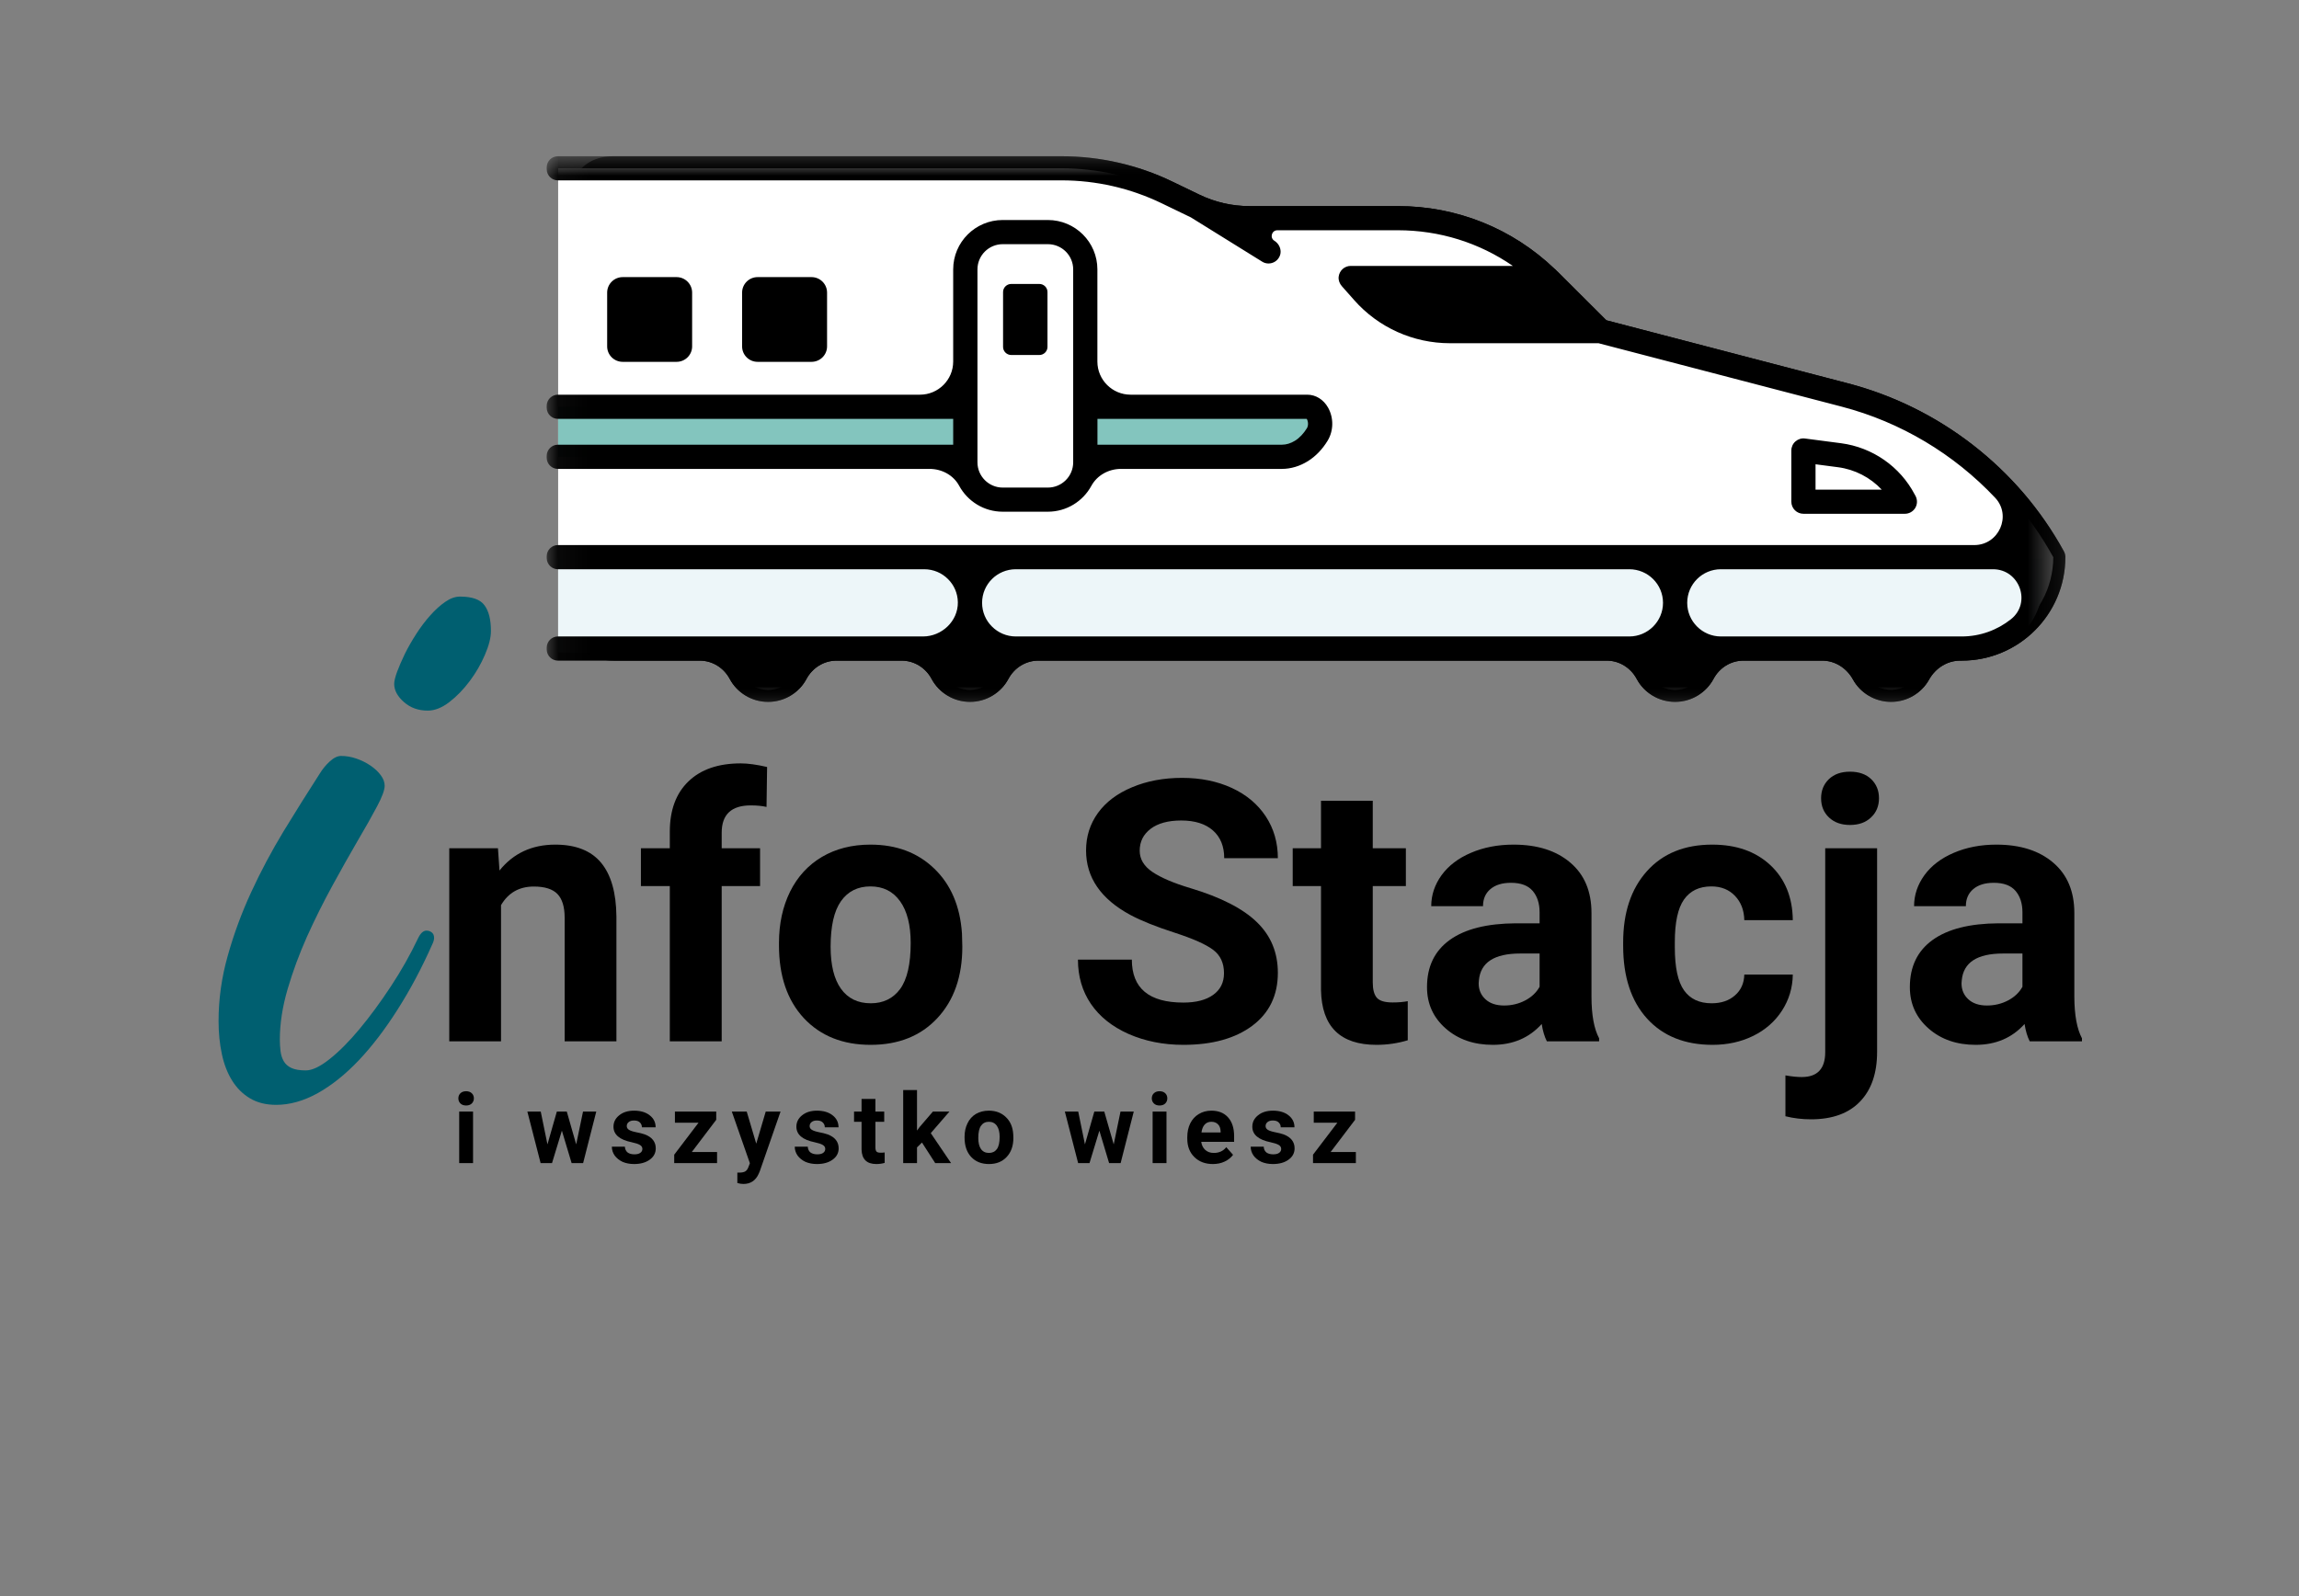 <svg width="72" height="50" viewBox="0 0 72 50" fill="none" xmlns="http://www.w3.org/2000/svg">
<rect x="0" y="0" width="72" height="50" fill="#808080" stroke="none"/>
<mask id="mask0_2_351" style="mask-type:luminance" maskUnits="userSpaceOnUse" x="17" y="4" width="48" height="19">
<path d="M64.684 4.858H17.485V22.066H64.684V4.858Z" fill="white"/>
</mask>
<g mask="url(#mask0_2_351)">
<path d="M25.03 4.894H33.245C34.444 4.894 35.629 5.164 36.709 5.686L37.562 6.097C38.05 6.333 38.583 6.456 39.124 6.456H43.778C45.624 6.456 47.361 7.155 48.69 8.425C48.697 8.431 48.704 8.433 48.709 8.44L48.765 8.496C48.778 8.508 48.79 8.519 48.802 8.531L50.308 10.033L57.872 12.008C60.741 12.755 63.205 14.671 64.633 17.264C64.664 17.317 64.681 17.377 64.684 17.442V17.454C64.683 19.241 63.225 20.695 61.435 20.695H61.392C60.979 20.695 60.614 20.932 60.413 21.292C60.18 21.708 59.735 21.988 59.224 21.988C58.713 21.988 58.267 21.708 58.034 21.292C57.833 20.932 57.471 20.695 57.056 20.695H54.6C54.204 20.695 53.848 20.92 53.663 21.269C53.433 21.697 52.981 21.988 52.461 21.988C51.941 21.988 51.488 21.697 51.259 21.269C51.072 20.92 50.716 20.695 50.32 20.695H32.518C32.122 20.695 31.766 20.92 31.58 21.269C31.35 21.697 30.899 21.988 30.379 21.988C29.859 21.988 29.406 21.697 29.177 21.269C28.99 20.92 28.633 20.695 28.237 20.695H26.197C25.801 20.695 25.444 20.92 25.256 21.269C25.029 21.697 24.576 21.988 24.055 21.988C23.535 21.988 23.084 21.697 22.854 21.269C22.668 20.92 22.311 20.695 21.915 20.695H19.227C18.063 20.695 17.703 19.754 17.703 18.594V6.995C17.703 5.834 18.063 4.894 19.227 4.894H20.042" fill="black"/>
</g>
<path d="M17.48 5.272V20.316H21.916C22.121 20.316 22.322 20.36 22.503 20.444C22.79 20.573 23.034 20.798 23.19 21.09C23.362 21.41 23.694 21.61 24.056 21.61C24.419 21.61 24.752 21.411 24.923 21.09C25.08 20.798 25.325 20.573 25.612 20.444C25.793 20.36 25.994 20.316 26.198 20.316H28.237C28.443 20.316 28.641 20.36 28.823 20.444C29.111 20.574 29.355 20.798 29.512 21.09C29.683 21.411 30.016 21.61 30.379 21.61C30.743 21.61 31.073 21.41 31.246 21.089C31.403 20.797 31.646 20.573 31.932 20.444C32.114 20.36 32.312 20.316 32.518 20.316H50.32C50.525 20.316 50.723 20.36 50.905 20.444C51.193 20.574 51.437 20.798 51.594 21.09C51.766 21.411 52.097 21.61 52.461 21.61C52.825 21.61 53.155 21.41 53.328 21.089C53.484 20.797 53.728 20.573 54.015 20.444C54.196 20.36 54.395 20.316 54.6 20.316H57.057C57.262 20.316 57.462 20.361 57.646 20.444C57.992 20.598 58.282 20.887 58.443 21.263C59.01 21.829 59.78 21.646 60.082 21.107C60.251 20.806 60.505 20.575 60.803 20.444C60.986 20.36 61.187 20.316 61.392 20.316H61.435C62.525 20.316 63.477 19.705 63.961 18.806C64.18 18.403 64.303 17.943 64.304 17.454C62.923 14.945 60.544 13.096 57.775 12.373L50.112 10.373L48.54 8.806C48.525 8.791 48.51 8.777 48.495 8.762L48.455 8.723L48.439 8.71L48.426 8.698C47.169 7.496 45.517 6.834 43.778 6.834H39.124C38.529 6.834 37.931 6.697 37.396 6.438L36.543 6.027C35.52 5.533 34.38 5.272 33.245 5.272H17.48Z" fill="white"/>
<path d="M40.942 12.744H33.989V14.31H40.146C40.361 14.31 40.57 14.245 40.759 14.127C40.949 14.008 41.119 13.833 41.254 13.611C41.466 13.262 41.279 12.744 40.942 12.744Z" fill="#83C5BE"/>
<path d="M30.233 12.744H17.48V14.31H30.233V12.744Z" fill="#83C5BE"/>
<path d="M17.48 17.497V20.444H61.848C63.016 20.444 63.961 19.5 63.961 18.335V17.497H17.48Z" fill="#EDF6F9"/>
<mask id="mask1_2_351" style="mask-type:luminance" maskUnits="userSpaceOnUse" x="17" y="4" width="48" height="19">
<path d="M64.684 4.858H17.037V22.066H64.684V4.858Z" fill="white"/>
</mask>
<g mask="url(#mask1_2_351)">
<path d="M56.23 13.828C56.312 13.756 56.422 13.722 56.529 13.737L57.66 13.885C58.644 14.015 59.507 14.615 59.967 15.494L59.993 15.541C60.053 15.658 60.05 15.799 59.981 15.913C59.912 16.026 59.789 16.095 59.656 16.095H56.481C56.271 16.095 56.101 15.926 56.101 15.716V14.112C56.101 14.003 56.148 13.899 56.23 13.828ZM56.859 15.339H58.933C58.575 14.958 58.091 14.705 57.561 14.636L56.859 14.544V15.339ZM19.501 8.681H21.189C21.458 8.681 21.676 8.899 21.676 9.167V10.851C21.676 11.118 21.459 11.335 21.189 11.335H19.501C19.233 11.335 19.015 11.119 19.015 10.851V9.167C19.015 8.899 19.233 8.681 19.501 8.681ZM23.727 8.681H25.415C25.685 8.681 25.902 8.899 25.902 9.167V10.851C25.902 11.118 25.685 11.335 25.415 11.335H23.727C23.458 11.335 23.241 11.119 23.241 10.851V9.167C23.241 8.899 23.458 8.681 23.727 8.681ZM31.671 8.895H32.55C32.691 8.895 32.805 9.009 32.805 9.149V10.867C32.805 11.006 32.691 11.121 32.55 11.121H31.671C31.529 11.121 31.414 11.006 31.414 10.867V9.149C31.414 9.009 31.529 8.895 31.671 8.895ZM31.671 8.895H32.55C32.691 8.895 32.805 9.009 32.805 9.149V10.867C32.805 11.006 32.691 11.121 32.55 11.121H31.671C31.529 11.121 31.414 11.006 31.414 10.867V9.149C31.414 9.009 31.529 8.895 31.671 8.895ZM19.501 8.681H21.189C21.458 8.681 21.676 8.899 21.676 9.167V10.851C21.676 11.118 21.459 11.335 21.189 11.335H19.501C19.233 11.335 19.015 11.119 19.015 10.851V9.167C19.015 8.899 19.233 8.681 19.501 8.681ZM23.727 8.681H25.415C25.685 8.681 25.902 8.899 25.902 9.167V10.851C25.902 11.118 25.685 11.335 25.415 11.335H23.727C23.458 11.335 23.241 11.119 23.241 10.851V9.167C23.241 8.899 23.458 8.681 23.727 8.681ZM56.529 13.737L57.66 13.885C58.644 14.015 59.507 14.615 59.967 15.494L59.993 15.541C60.053 15.658 60.05 15.799 59.981 15.913C59.912 16.026 59.789 16.095 59.656 16.095H56.481C56.271 16.095 56.101 15.926 56.101 15.716V14.112C56.101 14.003 56.148 13.899 56.23 13.828C56.312 13.756 56.422 13.722 56.529 13.737ZM56.859 15.339H58.933C58.575 14.958 58.091 14.705 57.561 14.636L56.859 14.544V15.339ZM21.189 11.335H19.501C19.233 11.335 19.015 11.119 19.015 10.851V9.167C19.015 8.899 19.233 8.681 19.501 8.681H21.189C21.458 8.681 21.676 8.899 21.676 9.167V10.851C21.676 11.118 21.459 11.335 21.189 11.335ZM25.415 11.335H23.727C23.458 11.335 23.241 11.119 23.241 10.851V9.167C23.241 8.899 23.458 8.681 23.727 8.681H25.415C25.685 8.681 25.902 8.899 25.902 9.167V10.851C25.902 11.118 25.685 11.335 25.415 11.335ZM31.671 8.895H32.55C32.691 8.895 32.805 9.009 32.805 9.149V10.867C32.805 11.006 32.691 11.121 32.55 11.121H31.671C31.529 11.121 31.414 11.006 31.414 10.867V9.149C31.414 9.009 31.529 8.895 31.671 8.895ZM56.529 13.737L57.66 13.885C58.644 14.015 59.507 14.615 59.967 15.494L59.993 15.541C60.053 15.658 60.05 15.799 59.981 15.913C59.912 16.026 59.789 16.095 59.656 16.095H56.481C56.271 16.095 56.101 15.926 56.101 15.716V14.112C56.101 14.003 56.148 13.899 56.23 13.828C56.312 13.756 56.422 13.722 56.529 13.737ZM56.859 15.339H58.933C58.575 14.958 58.091 14.705 57.561 14.636L56.859 14.544V15.339ZM17.121 12.771V12.715C17.121 12.521 17.279 12.364 17.472 12.364H28.811C29.386 12.364 29.852 11.899 29.852 11.325V8.439C29.852 7.585 30.547 6.892 31.403 6.892H32.815C33.674 6.892 34.368 7.585 34.368 8.439V11.326C34.368 11.899 34.834 12.364 35.408 12.364H40.941C41.206 12.364 41.45 12.516 41.592 12.768C41.773 13.089 41.767 13.497 41.577 13.808C41.412 14.078 41.204 14.294 40.961 14.446C40.708 14.604 40.426 14.689 40.144 14.689H35.105C34.722 14.689 34.36 14.887 34.178 15.222C33.914 15.704 33.404 16.03 32.815 16.03H31.403C30.814 16.03 30.301 15.701 30.039 15.217C29.858 14.882 29.494 14.689 29.113 14.689H17.472C17.279 14.689 17.121 14.532 17.121 14.338V14.282C17.121 14.088 17.279 13.931 17.472 13.931H29.852V13.121H17.472C17.279 13.121 17.121 12.965 17.121 12.771ZM34.37 13.931H40.146C40.285 13.931 40.424 13.888 40.557 13.806C40.7 13.718 40.827 13.58 40.93 13.414C40.992 13.311 40.959 13.167 40.922 13.121H34.37V13.931ZM30.612 14.483C30.612 14.919 30.967 15.274 31.404 15.274H32.817C33.255 15.274 33.61 14.919 33.61 14.483V8.439C33.61 8.003 33.255 7.649 32.817 7.649H31.404C30.967 7.649 30.612 8.003 30.612 8.439V14.483ZM39.912 7.543C40.032 7.618 40.106 7.75 40.106 7.884C40.106 7.941 40.093 7.996 40.065 8.049C39.997 8.181 39.864 8.254 39.727 8.254C39.659 8.254 39.589 8.236 39.529 8.197L37.296 6.81L36.379 6.367C35.401 5.895 34.329 5.65 33.244 5.65H17.473C17.279 5.65 17.122 5.494 17.122 5.3V5.243C17.122 5.05 17.279 4.894 17.473 4.894H33.245C34.444 4.894 35.629 5.164 36.709 5.686L37.562 6.097C38.05 6.333 38.583 6.456 39.124 6.456H43.778C45.624 6.456 47.36 7.154 48.689 8.425C48.696 8.431 48.704 8.433 48.708 8.44L48.764 8.496C48.777 8.508 48.789 8.519 48.801 8.531L50.307 10.033L57.871 12.008C60.741 12.755 63.205 14.671 64.633 17.264C64.663 17.317 64.68 17.377 64.684 17.442V17.454C64.684 19.244 63.229 20.695 61.436 20.695H61.392C60.979 20.695 60.614 20.931 60.413 21.291C60.181 21.707 59.735 21.988 59.224 21.988C58.713 21.988 58.257 21.701 58.027 21.277C57.836 20.926 57.48 20.695 57.079 20.695H54.6C54.205 20.695 53.848 20.919 53.663 21.269C53.432 21.696 52.981 21.988 52.461 21.988C51.941 21.988 51.488 21.696 51.259 21.269C51.072 20.919 50.716 20.695 50.32 20.695H32.518C32.123 20.695 31.766 20.919 31.58 21.269C31.349 21.696 30.899 21.988 30.379 21.988C29.859 21.988 29.406 21.696 29.177 21.269C28.99 20.919 28.633 20.695 28.237 20.695H26.198C25.802 20.695 25.446 20.919 25.257 21.269C25.029 21.696 24.577 21.988 24.056 21.988C23.536 21.988 23.085 21.696 22.855 21.269C22.669 20.919 22.312 20.695 21.916 20.695H17.473C17.279 20.695 17.122 20.538 17.122 20.345V20.288C17.122 20.094 17.279 19.938 17.473 19.938H28.906C29.495 19.938 30.006 19.457 29.998 18.868C29.994 18.582 29.877 18.325 29.689 18.14C29.499 17.949 29.235 17.832 28.943 17.832H17.473C17.279 17.832 17.122 17.675 17.122 17.482V17.425C17.122 17.232 17.279 17.075 17.473 17.075H61.83C62.601 17.075 63.011 16.153 62.484 15.593C61.193 14.223 59.526 13.221 57.679 12.739L50.063 10.752H45.409C44.26 10.752 43.167 10.26 42.409 9.4L42.026 8.967C41.954 8.887 41.914 8.782 41.923 8.676C41.944 8.473 42.111 8.33 42.302 8.33H47.378C46.327 7.604 45.083 7.213 43.778 7.213H40.006C39.826 7.213 39.758 7.448 39.912 7.543ZM51.026 17.832H31.813C31.23 17.832 30.757 18.302 30.757 18.884C30.757 19.175 30.874 19.438 31.067 19.628C31.258 19.819 31.522 19.938 31.813 19.938H51.026C51.608 19.938 52.082 19.465 52.082 18.884C52.082 18.302 51.608 17.832 51.026 17.832ZM62.417 17.832H53.895C53.312 17.832 52.84 18.302 52.84 18.884C52.84 19.175 52.958 19.438 53.149 19.628C53.34 19.819 53.605 19.938 53.895 19.938H61.435C62.017 19.938 62.553 19.736 62.978 19.399C63.63 18.884 63.25 17.832 62.417 17.832ZM17.121 12.771V12.715C17.121 12.521 17.279 12.364 17.472 12.364H28.811C29.386 12.364 29.852 11.899 29.852 11.325V8.439C29.852 7.585 30.547 6.892 31.403 6.892H32.815C33.674 6.892 34.368 7.585 34.368 8.439V11.326C34.368 11.899 34.834 12.364 35.408 12.364H40.941C41.206 12.364 41.45 12.516 41.592 12.768C41.773 13.089 41.767 13.497 41.577 13.808C41.412 14.078 41.204 14.294 40.961 14.446C40.708 14.604 40.426 14.689 40.144 14.689H35.105C34.722 14.689 34.36 14.887 34.178 15.222C33.914 15.704 33.404 16.03 32.815 16.03H31.403C30.814 16.03 30.301 15.701 30.039 15.217C29.858 14.882 29.494 14.689 29.113 14.689H17.472C17.279 14.689 17.121 14.532 17.121 14.338V14.282C17.121 14.088 17.279 13.931 17.472 13.931H29.852V13.121H17.472C17.279 13.121 17.121 12.965 17.121 12.771ZM34.37 13.931H40.146C40.285 13.931 40.424 13.888 40.557 13.806C40.7 13.718 40.827 13.58 40.93 13.414C40.992 13.311 40.959 13.167 40.922 13.121H34.37V13.931ZM30.612 14.483C30.612 14.919 30.967 15.274 31.404 15.274H32.817C33.255 15.274 33.61 14.919 33.61 14.483V8.439C33.61 8.003 33.255 7.649 32.817 7.649H31.404C30.967 7.649 30.612 8.003 30.612 8.439V14.483Z" fill="black"/>
</g>
<path d="M15.595 26.573L15.643 27.27C16.077 26.73 16.659 26.459 17.39 26.459C18.031 26.459 18.509 26.648 18.823 27.024C19.137 27.401 19.298 27.963 19.305 28.711V32.621H17.684V28.752C17.684 28.41 17.608 28.161 17.459 28.007C17.31 27.851 17.062 27.772 16.717 27.772C16.261 27.772 15.919 27.967 15.691 28.355V32.621H14.07V26.573H15.595Z" fill="black"/>
<path d="M20.977 32.621V27.758H20.072V26.573H20.977V26.056C20.977 25.379 21.171 24.853 21.561 24.478C21.951 24.102 22.497 23.914 23.201 23.914C23.423 23.914 23.698 23.952 24.024 24.027L24.006 25.278C23.871 25.247 23.706 25.23 23.513 25.23C22.905 25.23 22.602 25.515 22.602 26.085V26.573H23.804V27.758H22.602V32.621H20.977Z" fill="black"/>
<path d="M24.396 29.54C24.396 28.941 24.511 28.407 24.741 27.937C24.974 27.466 25.308 27.101 25.741 26.844C26.177 26.587 26.683 26.459 27.26 26.459C28.076 26.459 28.742 26.71 29.26 27.211C29.779 27.71 30.069 28.387 30.127 29.243L30.138 29.657C30.138 30.587 29.878 31.332 29.359 31.891C28.839 32.451 28.142 32.731 27.267 32.731C26.394 32.731 25.697 32.452 25.175 31.895C24.655 31.335 24.396 30.574 24.396 29.613V29.54ZM26.013 29.657C26.013 30.232 26.121 30.672 26.337 30.974C26.555 31.278 26.866 31.429 27.271 31.429C27.662 31.429 27.969 31.28 28.19 30.982C28.41 30.681 28.521 30.2 28.521 29.54C28.521 28.978 28.41 28.542 28.19 28.234C27.969 27.924 27.659 27.768 27.26 27.768C26.863 27.768 26.555 27.922 26.337 28.231C26.121 28.537 26.013 29.012 26.013 29.657Z" fill="black"/>
<path d="M38.333 30.486C38.333 30.169 38.22 29.925 37.995 29.756C37.771 29.586 37.368 29.406 36.785 29.217C36.204 29.029 35.743 28.845 35.403 28.663C34.476 28.163 34.013 27.489 34.013 26.642C34.013 26.205 34.136 25.814 34.384 25.469C34.634 25.124 34.991 24.855 35.454 24.662C35.919 24.466 36.441 24.368 37.02 24.368C37.603 24.368 38.123 24.474 38.579 24.684C39.035 24.895 39.389 25.192 39.642 25.575C39.894 25.959 40.02 26.396 40.02 26.884H38.34C38.34 26.513 38.223 26.223 37.987 26.015C37.752 25.808 37.421 25.703 36.995 25.703C36.583 25.703 36.263 25.791 36.035 25.964C35.807 26.138 35.693 26.366 35.693 26.65C35.693 26.914 35.827 27.137 36.094 27.317C36.361 27.496 36.754 27.664 37.274 27.82C38.23 28.106 38.926 28.462 39.362 28.887C39.801 29.311 40.02 29.84 40.02 30.475C40.02 31.18 39.753 31.733 39.219 32.133C38.684 32.532 37.965 32.731 37.061 32.731C36.433 32.731 35.861 32.617 35.344 32.39C34.829 32.161 34.436 31.846 34.164 31.447C33.894 31.049 33.759 30.587 33.759 30.061H35.447C35.447 30.959 35.985 31.407 37.061 31.407C37.46 31.407 37.771 31.326 37.995 31.165C38.22 31.003 38.333 30.778 38.333 30.486Z" fill="black"/>
<path d="M42.992 25.084V26.573H44.029V27.758H42.992V30.776C42.992 30.999 43.035 31.159 43.121 31.257C43.207 31.355 43.371 31.403 43.614 31.403C43.792 31.403 43.95 31.39 44.088 31.363V32.588C43.772 32.683 43.446 32.731 43.11 32.731C41.972 32.731 41.393 32.159 41.371 31.015V27.758H40.485V26.573H41.371V25.084H42.992Z" fill="black"/>
<path d="M48.445 32.621C48.371 32.477 48.317 32.296 48.283 32.078C47.89 32.514 47.38 32.731 46.753 32.731C46.158 32.731 45.665 32.56 45.276 32.218C44.886 31.876 44.691 31.444 44.691 30.923C44.691 30.28 44.928 29.788 45.404 29.445C45.879 29.103 46.568 28.929 47.47 28.924H48.217V28.579C48.217 28.3 48.144 28.077 48 27.908C47.855 27.739 47.628 27.655 47.32 27.655C47.045 27.655 46.831 27.721 46.676 27.853C46.522 27.983 46.445 28.161 46.445 28.388H44.823C44.823 28.039 44.931 27.715 45.147 27.416C45.365 27.118 45.671 26.884 46.066 26.716C46.463 26.545 46.908 26.459 47.401 26.459C48.148 26.459 48.741 26.648 49.18 27.024C49.621 27.398 49.842 27.924 49.842 28.601V31.224C49.843 31.799 49.923 32.232 50.081 32.526V32.621H48.445ZM47.106 31.499C47.343 31.499 47.563 31.446 47.764 31.341C47.968 31.234 48.118 31.091 48.217 30.912V29.87H47.61C46.798 29.87 46.367 30.151 46.316 30.71L46.309 30.805C46.309 31.006 46.379 31.172 46.522 31.304C46.663 31.434 46.858 31.499 47.106 31.499Z" fill="black"/>
<path d="M53.606 31.429C53.905 31.429 54.148 31.347 54.334 31.183C54.523 31.02 54.621 30.802 54.628 30.53H56.147C56.141 30.941 56.029 31.318 55.808 31.66C55.588 32 55.286 32.264 54.904 32.452C54.522 32.638 54.099 32.731 53.636 32.731C52.768 32.731 52.084 32.458 51.584 31.91C51.084 31.359 50.834 30.599 50.834 29.628V29.522C50.834 28.59 51.081 27.847 51.577 27.292C52.074 26.737 52.757 26.459 53.624 26.459C54.382 26.459 54.989 26.675 55.448 27.105C55.906 27.536 56.139 28.109 56.147 28.825H54.628C54.621 28.512 54.523 28.258 54.334 28.062C54.148 27.867 53.901 27.768 53.595 27.768C53.217 27.768 52.931 27.906 52.739 28.179C52.547 28.453 52.452 28.897 52.452 29.511V29.679C52.452 30.303 52.547 30.75 52.739 31.022C52.93 31.293 53.218 31.429 53.606 31.429Z" fill="black"/>
<path d="M58.787 26.573V32.951C58.787 33.619 58.609 34.137 58.254 34.506C57.898 34.878 57.386 35.064 56.717 35.064C56.438 35.064 56.171 35.032 55.916 34.968V33.688C56.11 33.722 56.28 33.74 56.427 33.74C56.917 33.74 57.162 33.48 57.162 32.962V26.573H58.787ZM57.033 25.007C57.033 24.765 57.114 24.566 57.276 24.409C57.438 24.253 57.658 24.174 57.938 24.174C58.219 24.174 58.441 24.253 58.603 24.409C58.765 24.566 58.846 24.765 58.846 25.007C58.846 25.251 58.762 25.452 58.596 25.608C58.431 25.765 58.212 25.843 57.938 25.843C57.666 25.843 57.446 25.765 57.28 25.608C57.115 25.452 57.033 25.251 57.033 25.007Z" fill="black"/>
<path d="M63.567 32.621C63.493 32.477 63.439 32.296 63.405 32.078C63.012 32.514 62.502 32.731 61.876 32.731C61.28 32.731 60.787 32.56 60.398 32.218C60.008 31.876 59.813 31.444 59.813 30.923C59.813 30.28 60.05 29.788 60.526 29.445C61.001 29.103 61.69 28.929 62.592 28.924H63.339V28.579C63.339 28.3 63.266 28.077 63.122 27.908C62.977 27.739 62.751 27.655 62.442 27.655C62.167 27.655 61.953 27.721 61.798 27.853C61.644 27.983 61.567 28.161 61.567 28.388H59.945C59.945 28.039 60.053 27.715 60.269 27.416C60.487 27.118 60.793 26.884 61.188 26.716C61.585 26.545 62.03 26.459 62.523 26.459C63.27 26.459 63.863 26.648 64.302 27.024C64.743 27.398 64.964 27.924 64.964 28.601V31.224C64.966 31.799 65.046 32.232 65.203 32.526V32.621H63.567ZM62.228 31.499C62.466 31.499 62.685 31.446 62.886 31.341C63.09 31.234 63.24 31.091 63.339 30.912V29.87H62.732C61.92 29.87 61.489 30.151 61.438 30.71L61.431 30.805C61.431 31.006 61.501 31.172 61.644 31.304C61.785 31.434 61.98 31.499 62.228 31.499Z" fill="black"/>
<path d="M14.815 36.436H14.381V34.822H14.815V36.436ZM14.355 34.408C14.355 34.342 14.377 34.288 14.421 34.246C14.466 34.205 14.524 34.184 14.598 34.184C14.671 34.184 14.73 34.205 14.774 34.246C14.818 34.288 14.841 34.342 14.841 34.408C14.841 34.472 14.818 34.525 14.774 34.569C14.73 34.611 14.671 34.631 14.598 34.631C14.524 34.631 14.466 34.611 14.421 34.569C14.377 34.525 14.355 34.472 14.355 34.408Z" fill="black"/>
<path d="M18.045 35.849L18.259 34.822H18.674L18.262 36.436H17.902L17.597 35.42L17.288 36.436H16.931L16.516 34.822H16.935L17.145 35.849L17.439 34.822H17.751L18.045 35.849Z" fill="black"/>
<path d="M20.118 35.992C20.118 35.939 20.092 35.897 20.041 35.867C19.989 35.836 19.905 35.808 19.787 35.783C19.405 35.705 19.213 35.543 19.213 35.295C19.213 35.154 19.272 35.035 19.39 34.94C19.509 34.842 19.666 34.793 19.857 34.793C20.063 34.793 20.226 34.842 20.349 34.94C20.472 35.035 20.533 35.16 20.533 35.314H20.103C20.103 35.253 20.082 35.203 20.041 35.163C20.001 35.122 19.939 35.101 19.857 35.101C19.783 35.101 19.726 35.118 19.688 35.152C19.648 35.184 19.629 35.226 19.629 35.277C19.629 35.324 19.651 35.361 19.695 35.391C19.739 35.42 19.814 35.446 19.923 35.468C20.03 35.488 20.122 35.511 20.195 35.537C20.423 35.624 20.537 35.769 20.537 35.974C20.537 36.121 20.473 36.24 20.346 36.33C20.221 36.42 20.057 36.465 19.857 36.465C19.722 36.465 19.601 36.441 19.497 36.396C19.394 36.347 19.311 36.281 19.25 36.198C19.191 36.112 19.162 36.021 19.162 35.922H19.57C19.575 36.001 19.603 36.061 19.655 36.102C19.708 36.142 19.78 36.161 19.868 36.161C19.951 36.161 20.013 36.145 20.055 36.113C20.097 36.082 20.118 36.042 20.118 35.992Z" fill="black"/>
<path d="M21.666 36.088H22.457V36.436H21.115V36.172L21.876 35.171H21.137V34.822H22.431V35.079L21.666 36.088Z" fill="black"/>
<path d="M23.684 35.827L23.981 34.822H24.445L23.797 36.685L23.761 36.77C23.665 36.983 23.505 37.089 23.283 37.089C23.218 37.089 23.155 37.079 23.092 37.059V36.733H23.158C23.239 36.733 23.299 36.72 23.338 36.696C23.379 36.672 23.412 36.63 23.434 36.572L23.485 36.44L22.919 34.822H23.386L23.684 35.827Z" fill="black"/>
<path d="M25.845 35.992C25.845 35.939 25.82 35.897 25.768 35.867C25.717 35.836 25.632 35.808 25.515 35.783C25.132 35.705 24.941 35.543 24.941 35.295C24.941 35.154 25 35.035 25.117 34.94C25.237 34.842 25.393 34.793 25.584 34.793C25.79 34.793 25.954 34.842 26.077 34.94C26.199 35.035 26.261 35.16 26.261 35.314H25.831C25.831 35.253 25.81 35.203 25.768 35.163C25.729 35.122 25.667 35.101 25.584 35.101C25.511 35.101 25.454 35.118 25.415 35.152C25.376 35.184 25.356 35.226 25.356 35.277C25.356 35.324 25.378 35.361 25.423 35.391C25.467 35.42 25.542 35.446 25.651 35.468C25.758 35.488 25.849 35.511 25.923 35.537C26.151 35.624 26.265 35.769 26.265 35.974C26.265 36.121 26.2 36.24 26.073 36.33C25.948 36.42 25.785 36.465 25.584 36.465C25.449 36.465 25.329 36.441 25.224 36.396C25.121 36.347 25.038 36.281 24.978 36.198C24.919 36.112 24.89 36.021 24.89 35.922H25.298C25.302 36.001 25.331 36.061 25.382 36.102C25.436 36.142 25.507 36.161 25.595 36.161C25.678 36.161 25.741 36.145 25.783 36.113C25.824 36.082 25.845 36.042 25.845 35.992Z" fill="black"/>
<path d="M27.416 34.426V34.822H27.692V35.141H27.416V35.944C27.416 36.003 27.427 36.046 27.449 36.073C27.471 36.098 27.515 36.11 27.581 36.11C27.627 36.11 27.67 36.108 27.706 36.102V36.429C27.623 36.453 27.535 36.465 27.445 36.465C27.144 36.465 26.989 36.313 26.982 36.007V35.141H26.747V34.822H26.982V34.426H27.416Z" fill="black"/>
<path d="M28.874 35.791L28.719 35.944V36.436H28.286V34.147H28.719V35.416L28.8 35.306L29.216 34.822H29.734L29.15 35.497L29.786 36.436H29.289L28.874 35.791Z" fill="black"/>
<path d="M30.208 35.614C30.208 35.456 30.238 35.314 30.3 35.189C30.36 35.062 30.449 34.964 30.564 34.895C30.682 34.828 30.816 34.793 30.969 34.793C31.187 34.793 31.364 34.861 31.502 34.995C31.642 35.127 31.719 35.308 31.733 35.537L31.737 35.647C31.737 35.895 31.667 36.093 31.528 36.242C31.39 36.391 31.205 36.465 30.973 36.465C30.739 36.465 30.553 36.391 30.414 36.242C30.276 36.093 30.208 35.889 30.208 35.633V35.614ZM30.638 35.647C30.638 35.8 30.666 35.915 30.723 35.996C30.781 36.077 30.864 36.117 30.973 36.117C31.077 36.117 31.16 36.078 31.219 35.999C31.278 35.919 31.307 35.791 31.307 35.614C31.307 35.466 31.278 35.349 31.219 35.266C31.16 35.183 31.076 35.141 30.969 35.141C30.863 35.141 30.781 35.183 30.723 35.266C30.666 35.347 30.638 35.474 30.638 35.647Z" fill="black"/>
<path d="M34.879 35.849L35.092 34.822H35.507L35.096 36.436H34.735L34.43 35.42L34.121 36.436H33.765L33.349 34.822H33.768L33.978 35.849L34.272 34.822H34.584L34.879 35.849Z" fill="black"/>
<path d="M36.532 36.436H36.098V34.822H36.532V36.436ZM36.072 34.408C36.072 34.342 36.094 34.288 36.139 34.246C36.183 34.205 36.242 34.184 36.315 34.184C36.389 34.184 36.447 34.205 36.492 34.246C36.536 34.288 36.558 34.342 36.558 34.408C36.558 34.472 36.536 34.525 36.492 34.569C36.447 34.611 36.389 34.631 36.315 34.631C36.242 34.631 36.183 34.611 36.139 34.569C36.094 34.525 36.072 34.472 36.072 34.408Z" fill="black"/>
<path d="M37.984 36.465C37.749 36.465 37.556 36.394 37.407 36.249C37.257 36.102 37.183 35.91 37.183 35.669V35.625C37.183 35.464 37.213 35.32 37.275 35.193C37.338 35.066 37.427 34.968 37.543 34.899C37.658 34.829 37.79 34.793 37.937 34.793C38.159 34.793 38.334 34.862 38.459 35.002C38.586 35.141 38.65 35.338 38.65 35.592V35.769H37.62C37.635 35.874 37.676 35.958 37.745 36.022C37.816 36.086 37.905 36.117 38.014 36.117C38.18 36.117 38.31 36.057 38.404 35.937L38.617 36.176C38.551 36.266 38.462 36.337 38.352 36.388C38.242 36.44 38.119 36.465 37.984 36.465ZM37.937 35.141C37.85 35.141 37.78 35.171 37.727 35.229C37.676 35.286 37.642 35.368 37.628 35.475H38.227V35.442C38.224 35.347 38.198 35.273 38.146 35.222C38.096 35.169 38.027 35.141 37.937 35.141Z" fill="black"/>
<path d="M40.124 35.992C40.124 35.939 40.099 35.897 40.047 35.867C39.996 35.836 39.911 35.808 39.794 35.783C39.411 35.705 39.22 35.543 39.22 35.295C39.22 35.154 39.279 35.035 39.397 34.94C39.516 34.842 39.672 34.793 39.864 34.793C40.069 34.793 40.233 34.842 40.356 34.94C40.478 35.035 40.54 35.16 40.54 35.314H40.11C40.11 35.253 40.089 35.203 40.047 35.163C40.008 35.122 39.946 35.101 39.864 35.101C39.79 35.101 39.733 35.118 39.694 35.152C39.655 35.184 39.636 35.226 39.636 35.277C39.636 35.324 39.658 35.361 39.702 35.391C39.746 35.42 39.821 35.446 39.93 35.468C40.037 35.488 40.128 35.511 40.202 35.537C40.43 35.624 40.544 35.769 40.544 35.974C40.544 36.121 40.479 36.24 40.352 36.33C40.227 36.42 40.064 36.465 39.864 36.465C39.728 36.465 39.608 36.441 39.503 36.396C39.4 36.347 39.318 36.281 39.257 36.198C39.198 36.112 39.169 36.021 39.169 35.922H39.577C39.581 36.001 39.61 36.061 39.661 36.102C39.715 36.142 39.786 36.161 39.874 36.161C39.957 36.161 40.02 36.145 40.062 36.113C40.103 36.082 40.124 36.042 40.124 35.992Z" fill="black"/>
<path d="M41.673 36.088H42.463V36.436H41.121V36.172L41.883 35.171H41.144V34.822H42.438V35.079L41.673 36.088Z" fill="black"/>
<path d="M15.375 19.767C15.375 19.975 15.312 20.224 15.187 20.512C15.064 20.8 14.906 21.075 14.713 21.333C14.519 21.593 14.306 21.813 14.073 21.993C13.84 22.172 13.614 22.261 13.397 22.261C13.102 22.261 12.853 22.172 12.65 21.993C12.446 21.813 12.345 21.623 12.345 21.425C12.345 21.34 12.376 21.212 12.437 21.043C12.501 20.873 12.581 20.686 12.68 20.482C12.78 20.28 12.899 20.071 13.036 19.859C13.173 19.646 13.319 19.453 13.474 19.279C13.63 19.103 13.787 18.962 13.944 18.854C14.101 18.744 14.255 18.689 14.408 18.689C14.784 18.689 15.04 18.779 15.172 18.96C15.307 19.139 15.375 19.408 15.375 19.767ZM13.54 29.578C13.209 30.325 12.846 31.007 12.452 31.625C12.059 32.244 11.655 32.773 11.239 33.213C10.821 33.653 10.393 33.997 9.952 34.244C9.511 34.488 9.077 34.611 8.65 34.611C8.329 34.611 8.055 34.542 7.827 34.405C7.599 34.269 7.413 34.083 7.268 33.848C7.121 33.611 7.014 33.334 6.948 33.019C6.88 32.702 6.845 32.358 6.845 31.988C6.845 31.299 6.941 30.616 7.132 29.942C7.321 29.265 7.565 28.602 7.864 27.954C8.162 27.306 8.501 26.67 8.878 26.046C9.258 25.423 9.637 24.82 10.014 24.234C10.1 24.093 10.204 23.966 10.327 23.853C10.452 23.738 10.57 23.681 10.683 23.681C10.845 23.681 11.005 23.709 11.165 23.765C11.327 23.822 11.474 23.895 11.606 23.985C11.739 24.076 11.845 24.176 11.926 24.286C12.007 24.394 12.047 24.504 12.047 24.616C12.047 24.748 11.966 24.966 11.805 25.269C11.645 25.57 11.442 25.931 11.194 26.351C10.949 26.772 10.687 27.238 10.408 27.748C10.128 28.26 9.864 28.789 9.617 29.336C9.372 29.885 9.169 30.435 9.007 30.987C8.845 31.54 8.764 32.067 8.764 32.568C8.764 32.693 8.772 32.813 8.786 32.931C8.801 33.048 8.834 33.153 8.886 33.243C8.937 33.333 9.016 33.404 9.125 33.455C9.235 33.507 9.386 33.532 9.577 33.532C9.775 33.532 10.023 33.415 10.319 33.18C10.618 32.944 10.931 32.629 11.257 32.238C11.585 31.844 11.912 31.4 12.239 30.903C12.567 30.407 12.853 29.899 13.099 29.38C13.174 29.229 13.261 29.153 13.356 29.153C13.422 29.153 13.478 29.173 13.525 29.212C13.571 29.248 13.595 29.305 13.595 29.38C13.595 29.437 13.577 29.503 13.54 29.578Z" fill="#005F70"/>
</svg>
